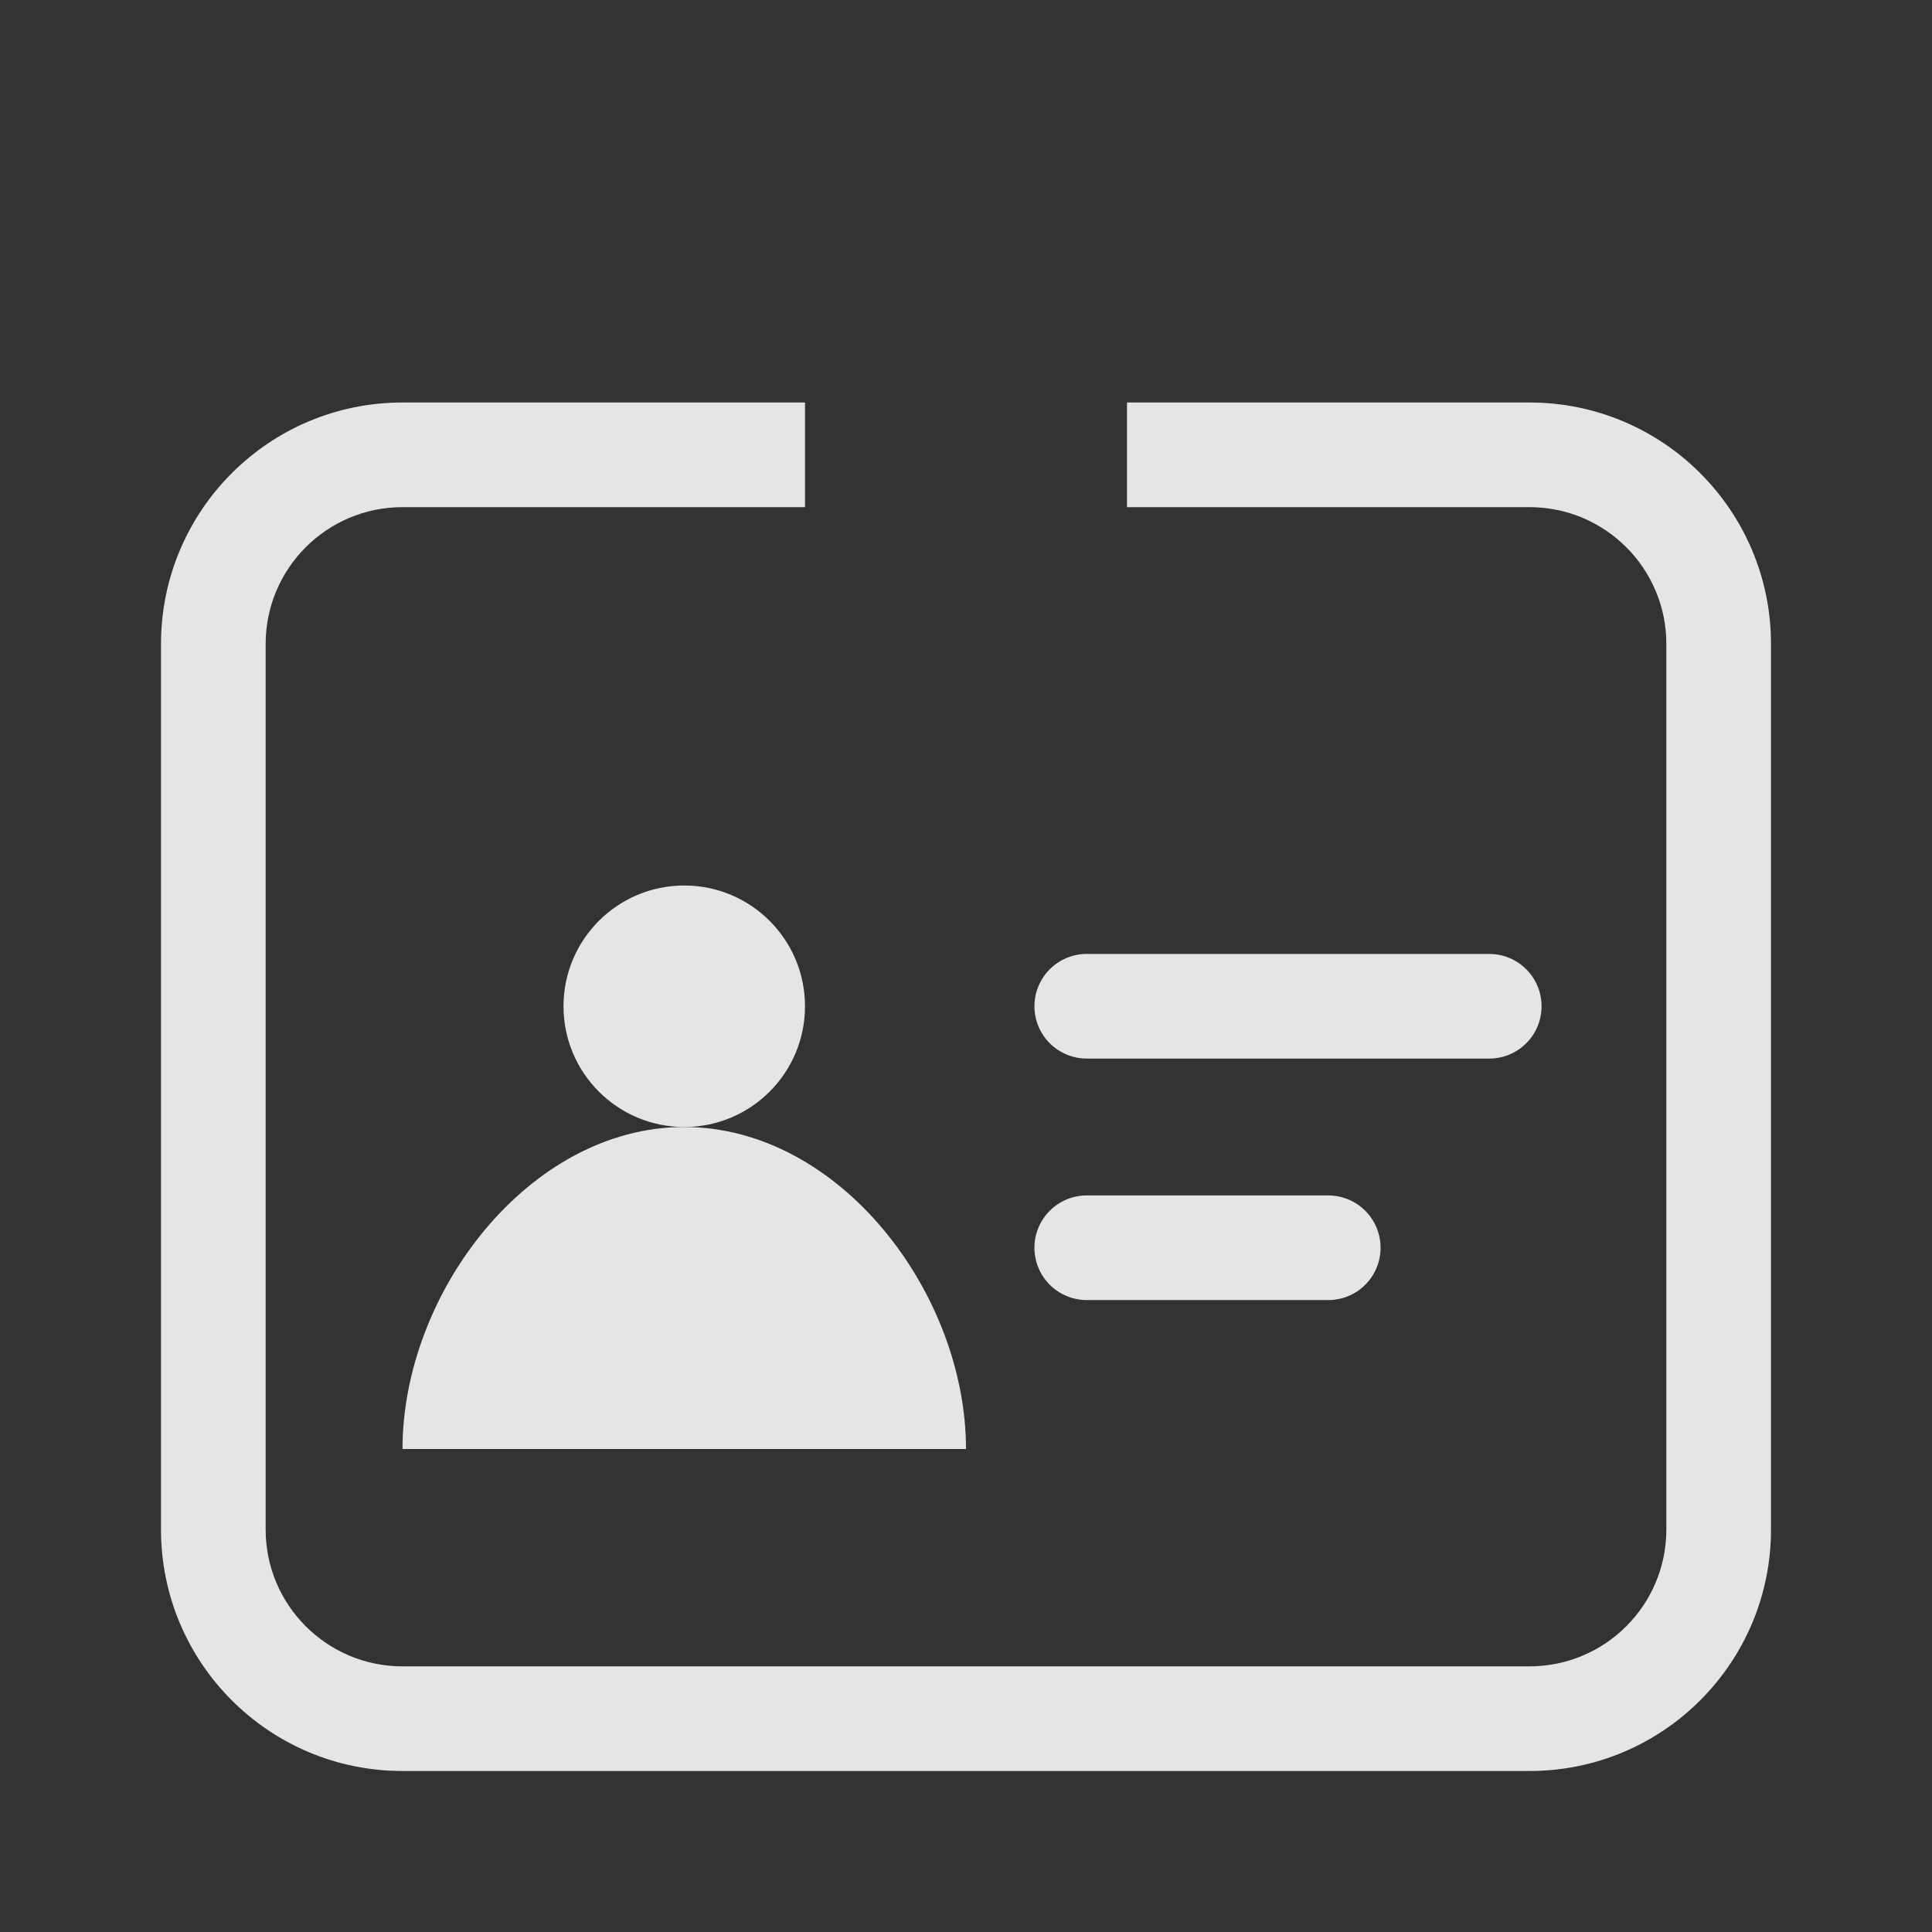 <svg width="24" height="24" viewBox="0 0 24 24" fill="none" xmlns="http://www.w3.org/2000/svg">
<rect x="0" y="0" width="24" height="24" fill="#333333" stroke="none"/>
<path fill-rule="evenodd" clip-rule="evenodd" d="M10 5H5C3.343 5 2 6.343 2 8V19C2 20.657 3.343 22 5 22H19C20.657 22 22 20.657 22 19V8C22 6.343 20.657 5 19 5H14V6.3H19C19.939 6.3 20.7 7.061 20.7 8V19C20.7 19.939 19.939 20.7 19 20.7H5C4.061 20.7 3.3 19.939 3.3 19V8C3.3 7.061 4.061 6.3 5 6.3H10V5Z" fill="white" fill-opacity="0.87"/>
<mask id="path-2-inside-1_15218_160295" fill="white">
<rect x="10" y="2" width="4" height="7" rx="1"/>
</mask>
<rect x="10" y="2" width="4" height="7" rx="1" stroke="white" stroke-opacity="0.87" stroke-width="2.6" mask="url(#path-2-inside-1_15218_160295)"/>
<circle cx="8.5" cy="12.5" r="1.5" fill="white" fill-opacity="0.87"/>
<path d="M12 18C9.5 18 8.5 18 5 18C5 16.067 6.567 14 8.5 14C10.433 14 12 16.067 12 18Z" fill="white" fill-opacity="0.87"/>
<path d="M13.5 12.5H15H18.5" stroke="white" stroke-opacity="0.87" stroke-width="1.3" stroke-linecap="round"/>
<path d="M13.5 15.5H15H16.5" stroke="white" stroke-opacity="0.87" stroke-width="1.3" stroke-linecap="round"/>
</svg>
